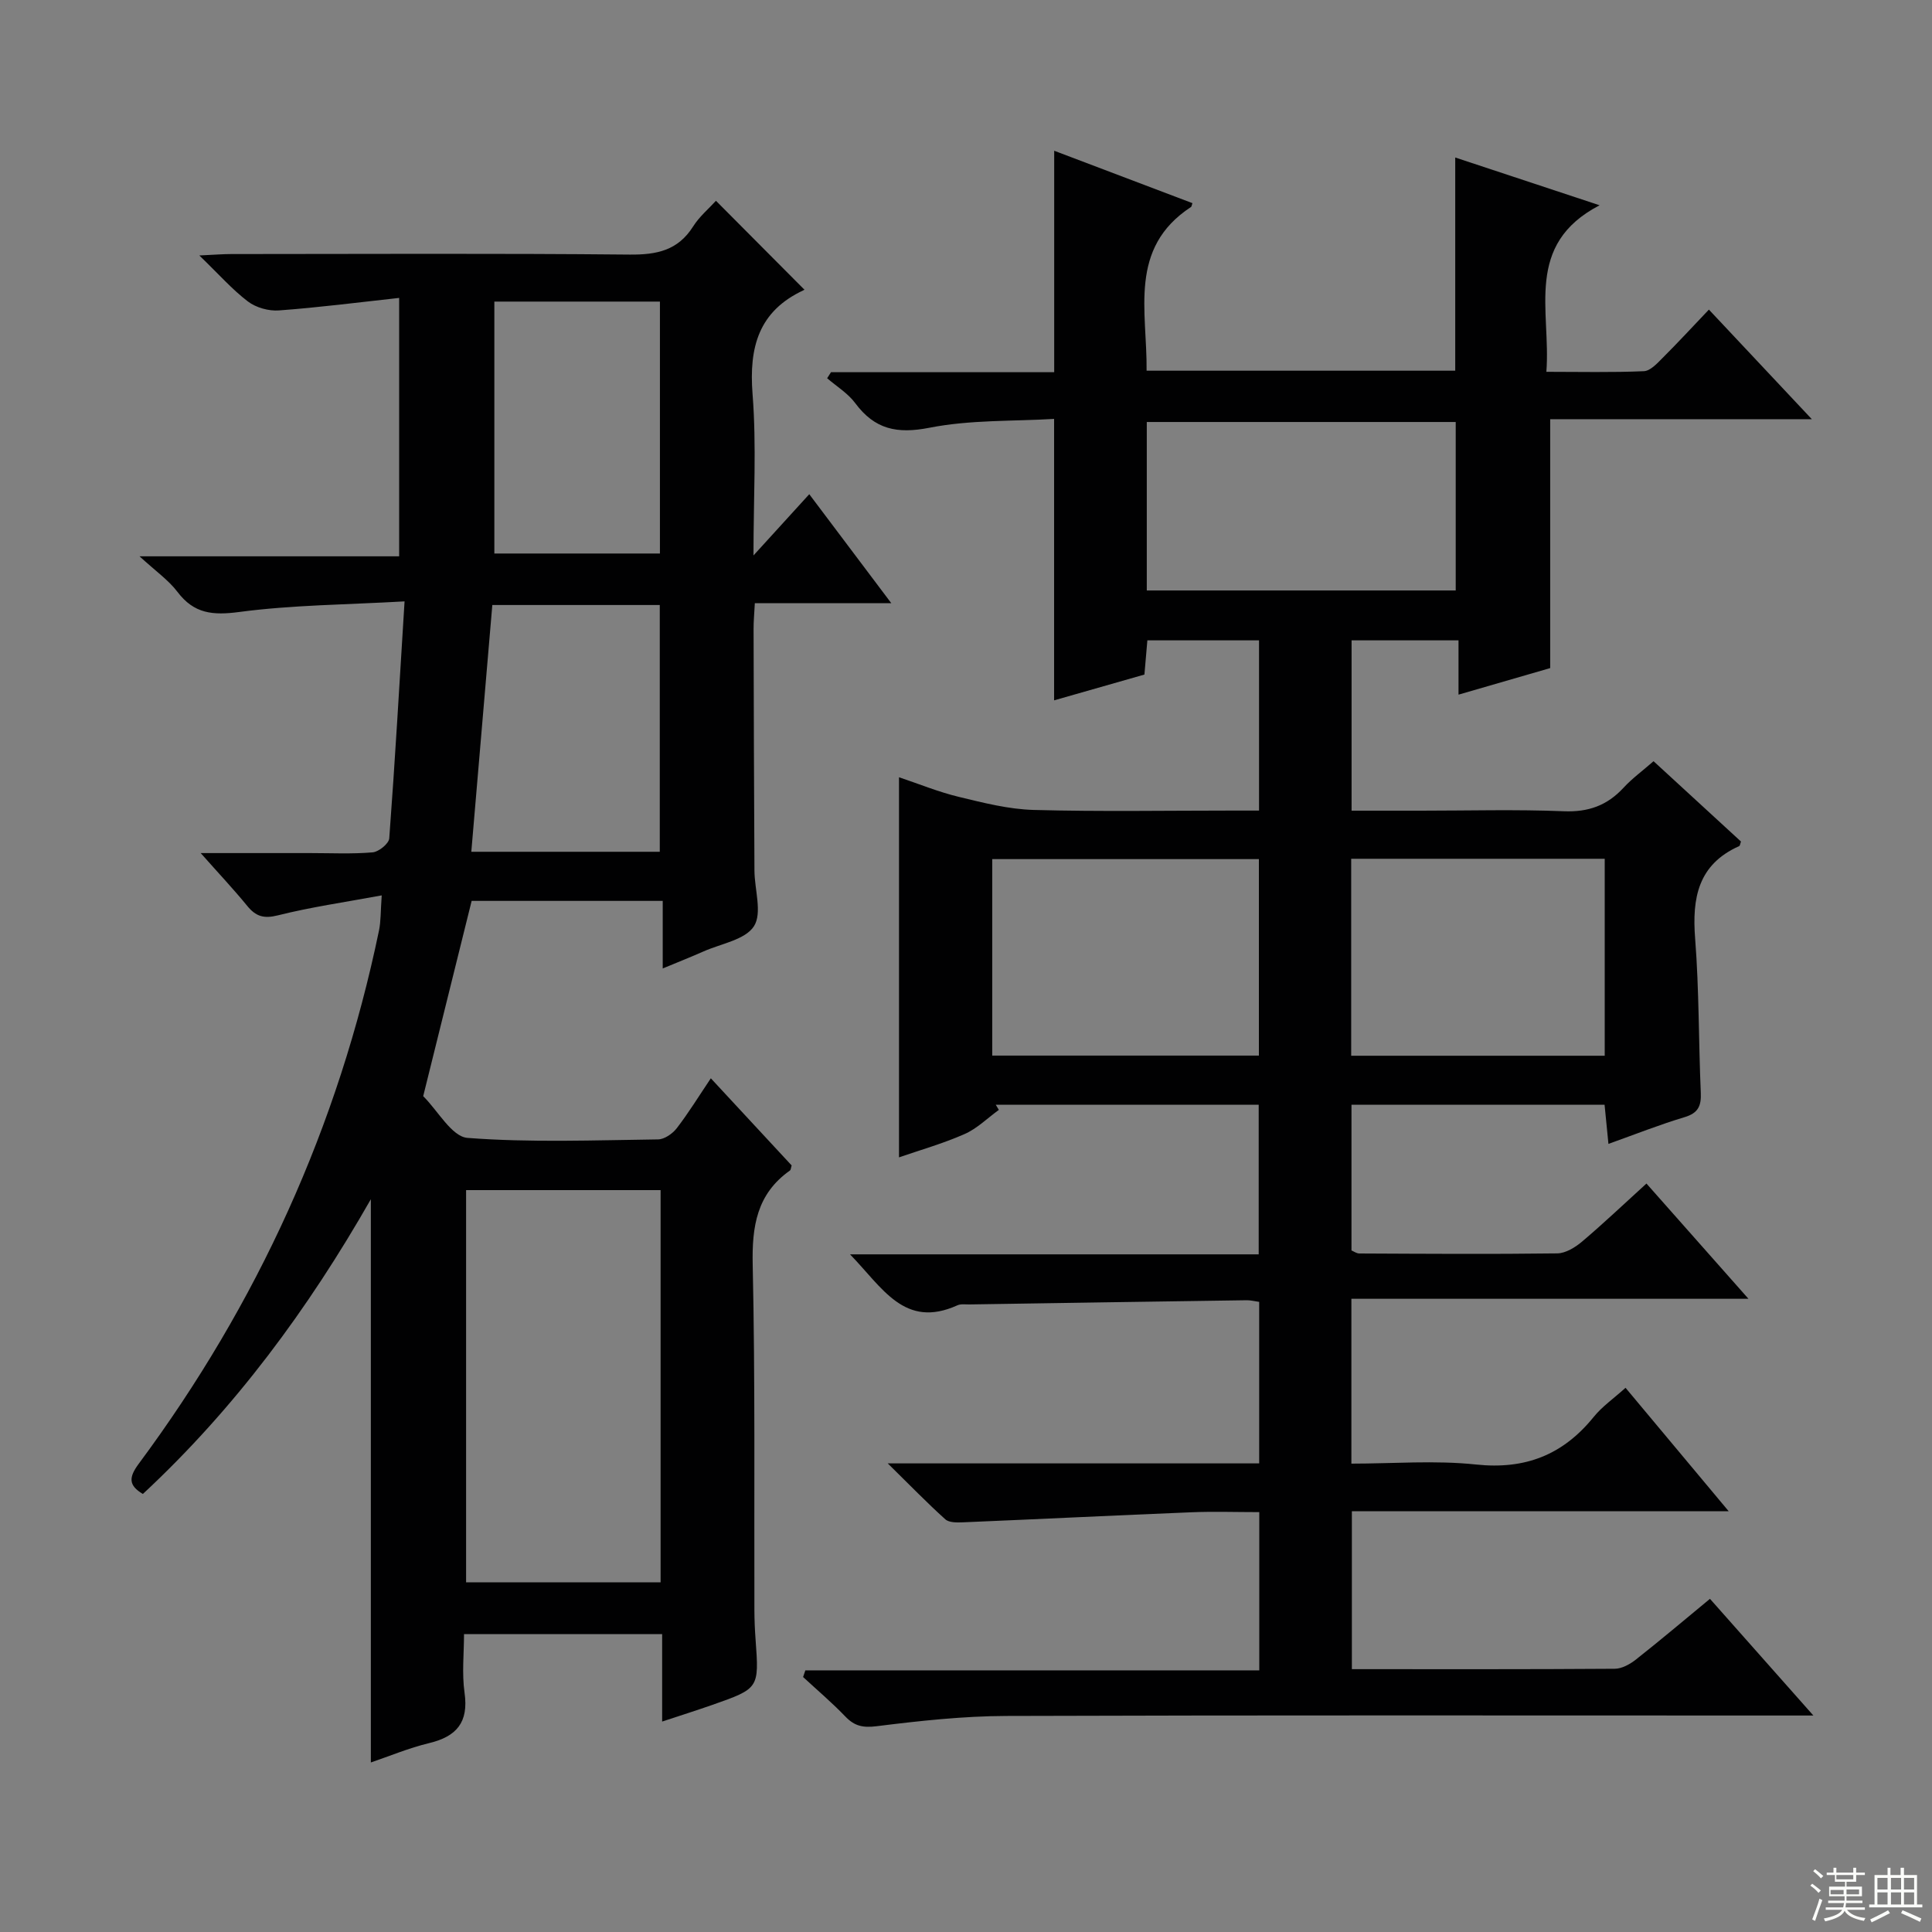 <svg enable-background="new 0 0 400 400" viewBox="0 0 400 400" xmlns="http://www.w3.org/2000/svg"><rect x="0" y="0" width="400" height="400" fill="#808080" stroke="none"/><path d="m279.89 345.58c18.46 0 36.45.05 54.44-.08 1.47-.01 3.15-.95 4.37-1.91 5.07-4 10-8.17 15.33-12.57 6.96 7.86 13.66 15.41 21.41 24.16-2.97 0-4.8 0-6.62 0-53.5 0-107-.09-160.49.09-8.94.03-17.91 1.01-26.8 2.12-2.86.36-4.6-.01-6.51-2-2.76-2.88-5.82-5.47-8.75-8.18.16-.46.32-.92.47-1.38h93.98c0-11.31 0-21.73 0-32.76-4.83 0-9.45-.16-14.05.03-15.77.64-31.54 1.42-47.31 2.08-1.22.05-2.86.08-3.64-.62-3.78-3.4-7.32-7.06-11.92-11.58h76.9c0-11.38 0-22.28 0-33.44-.99-.14-1.78-.35-2.57-.34-19.14.27-38.29.57-57.43.87-.83.01-1.77-.14-2.48.18-10.97 4.95-15.5-3.64-22.23-10.55h84.61c0-10.6 0-20.64 0-30.98-18.23 0-36.34 0-54.44 0 .21.36.43.71.64 1.07-2.36 1.71-4.52 3.88-7.13 5.02-4.53 1.99-9.34 3.35-13.54 4.81 0-26.02 0-52.09 0-78.7 4.09 1.37 8.17 3.05 12.41 4.07 5.09 1.23 10.3 2.56 15.49 2.7 13.66.37 27.33.13 40.99.13h5.65c0-11.97 0-23.4 0-35.24-7.54 0-15.1 0-23.12 0-.19 2.18-.38 4.43-.61 7.08-6.2 1.77-12.49 3.57-18.7 5.34 0-19.27 0-38.19 0-58.27-8.47.51-17.34.16-25.81 1.83-6.73 1.32-11.33.33-15.36-5.09-1.51-2.04-3.85-3.46-5.82-5.16.27-.42.54-.84.8-1.25h46.21c0-15.37 0-30.25 0-45.85 9.58 3.63 19.1 7.24 28.62 10.85-.17.49-.18.72-.29.79-13.06 8.55-9.06 21.59-9.2 33.9h63.9c0-14.51 0-29.03 0-44.14 9.52 3.15 18.94 6.27 29.89 9.89-15.69 8.16-10.05 21.8-11.02 34.48 7 0 13.6.16 20.19-.13 1.34-.06 2.76-1.62 3.88-2.75 3.16-3.15 6.19-6.44 9.58-10 7.22 7.69 13.9 14.79 21.31 22.69-18.68 0-36.36 0-54.17 0v51.53c-5.49 1.59-11.92 3.45-18.98 5.5 0-4.02 0-7.44 0-11.24-7.57 0-14.65 0-22.14 0v35.26h14.44c9.83 0 19.68-.28 29.49.12 5.09.21 8.98-1.19 12.37-4.86 1.78-1.93 3.95-3.51 6.22-5.5 6.17 5.67 12.15 11.16 18.1 16.63-.16.42-.19.86-.38.95-8.5 3.8-9.77 10.72-9.11 19.14.83 10.6.71 21.28 1.17 31.91.12 2.73-.52 4.21-3.34 5.06-5.2 1.56-10.26 3.57-15.78 5.54-.3-3.03-.54-5.44-.8-8.1-17.51 0-34.76 0-52.4 0v30.16c.44.18 1.03.62 1.61.63 13.67.06 27.33.16 40.99-.02 1.74-.02 3.73-1.25 5.15-2.45 4.42-3.74 8.62-7.74 13.32-12.01 6.97 7.87 13.65 15.42 21.12 23.86-27.92 0-54.88 0-82.21 0v34.13c8.63 0 17.29-.72 25.79.18 10.22 1.09 18.02-2 24.37-9.84 1.75-2.17 4.14-3.82 6.6-6.04 6.99 8.36 13.85 16.57 21.36 25.56-26.55 0-52.09 0-78.02 0zm-74.46-127.03h55.21c0-13.67 0-27.08 0-40.68-18.49 0-36.84 0-55.21 0zm32-96.3h63.96c0-11.88 0-23.41 0-34.88-21.52 0-42.62 0-63.96 0zm94.81 96.33c0-13.87 0-27.24 0-40.78-17.69 0-35.02 0-52.49 0v40.78z" fill="#010102"/><path d="m82.64 61.68c-8.5.93-16.68 1.99-24.9 2.59-2.11.16-4.74-.58-6.41-1.85-3.26-2.48-6.01-5.62-10.06-9.53 3.17-.15 4.89-.29 6.6-.29 27.5-.01 55-.16 82.49.11 5.6.05 9.99-.84 13.14-5.82 1.3-2.06 3.27-3.71 4.73-5.32 6.11 6.14 12.08 12.14 18.25 18.34.14-.34.1.08-.09.17-9.34 4.34-11.34 11.81-10.58 21.53.84 10.68.19 21.48.19 33.39 4.24-4.66 7.67-8.43 11.55-12.68 5.55 7.38 10.97 14.57 16.98 22.56-9.87 0-18.89 0-28.25 0-.11 2.16-.27 3.77-.26 5.38.04 16.66.09 33.33.18 49.99.02 3.92 1.65 8.77-.1 11.51-1.81 2.82-6.82 3.61-10.46 5.23-2.55 1.13-5.16 2.16-8.43 3.52 0-4.94 0-9.3 0-13.99-13.48 0-26.39 0-39.56 0-3.34 13.47-6.68 26.95-10.03 40.43 3.05 3.02 5.92 8.39 9.18 8.64 13.09 1 26.3.48 39.46.31 1.32-.02 2.99-1.19 3.86-2.32 2.42-3.14 4.5-6.53 7.05-10.33 5.8 6.25 11.29 12.17 16.73 18.04-.15.48-.15.91-.36 1.06-6.87 4.85-7.88 11.58-7.7 19.56.52 23.82.28 47.66.35 71.49.01 2 .09 4 .24 5.99.74 10.16.76 10.18-8.95 13.59-3.26 1.14-6.55 2.18-10.39 3.45 0-6.32 0-12.06 0-18.1-13.7 0-26.96 0-41.02 0 0 3.98-.46 8.13.11 12.14.87 6.11-1.63 9.06-7.36 10.43-4.16 1-8.15 2.68-12.04 4 0-38.7 0-77.2 0-116.61-13.01 22.79-28.17 43.32-47.2 61.02-2.99-1.77-2.94-3.43-.88-6.22 24.63-33.18 41.37-69.95 49.77-110.45.39-1.89.32-3.87.56-7.26-7.68 1.42-14.67 2.42-21.48 4.13-2.94.74-4.58.23-6.37-1.96-2.79-3.42-5.82-6.63-9.63-10.93h22.61c4.33 0 8.68.22 12.99-.15 1.27-.11 3.35-1.8 3.44-2.89 1.19-15.9 2.1-31.81 3.17-49.07-12.14.69-23.26.74-34.19 2.19-5.5.73-9.39.39-12.83-4.16-1.84-2.43-4.48-4.26-7.85-7.36h53.75c0-17.67 0-34.91 0-53.5zm54.13 184.72c-13.83 0-27.07 0-40.27 0v81.21h40.27c0-27.22 0-54.1 0-81.21zm-.17-70.05c0-17.33 0-34.18 0-51.09-11.66 0-22.93 0-34.67 0-1.45 17.03-2.89 33.92-4.35 51.09zm-34.25-113.91v52.16h34.28c0-17.62 0-34.84 0-52.16-11.6 0-22.84 0-34.28 0z" fill="#010102"/><g fill="#fbfcfa"><path d="m374.8 390.4.4-.4c.7.5 1.3 1 1.8 1.4l-.5.5c-.5-.6-1.1-1.1-1.7-1.5zm1 7.3-.6-.3c.5-1.4 1.1-2.8 1.5-4.3.2.1.4.2.6.3-.5 1.3-1 2.8-1.5 4.3zm-.4-10.3.4-.4c.4.3 1 .8 1.7 1.4l-.5.5c-.4-.5-1-1-1.6-1.5zm2.5.3h1.7v-1h.6v1h3.5v-1h.6v1h1.8v.5h-1.8v1.4h-2v1h3.2v2h-3.2v.9h3.3v.5h-3.4c0 .3-.1.6-.1.9h4v.5h-3.7c.7.9 1.9 1.5 3.8 1.7-.1.2-.2.4-.3.6-2.1-.4-3.5-1.1-4-2.1-.4 1-1.8 1.7-4 2.2-.1-.2-.2-.4-.3-.6 2.1-.4 3.4-1 3.8-1.8h-3.4v-.5h3.6c.1-.3.1-.6.2-.9h-3.3v-.5h3.4c0-.3 0-.6 0-.9h-3.2v-2h3.3v-1h-2.1v-1.4h-1.7v-.5zm1.1 3.5v1h2.7c0-.3 0-.4 0-.4 0-.1 0-.2 0-.2 0-.1 0-.2 0-.3h-2.7zm1.2-3v.9h3.5v-.9zm4.7 3h-2.6v.6.4h2.6z"/><path d="m393.6 386.7h.6v1.5h2.7v6.1h1.1v.6h-11v-.6h1.1v-6.1h2.7v-1.5h.6v1.5h2.1v-1.5zm-2.7 8.8.4.6c-1.2.6-2.5 1.3-3.8 1.9-.1-.2-.2-.4-.3-.6 1.2-.6 2.5-1.2 3.7-1.9zm-2.2-6.7v2.4h2.1v-2.4zm0 3v2.5h2.1v-2.5zm2.8-3v2.4h2.1v-2.4zm0 3v2.5h2.1v-2.5zm6 6.1c-1.4-.7-2.7-1.3-3.9-1.8l.3-.6c1.5.6 2.7 1.2 3.9 1.7zm-1.2-9.1h-2.1v2.4h2.1zm-2.1 3v2.5h2.1v-2.5z"/></g></svg>